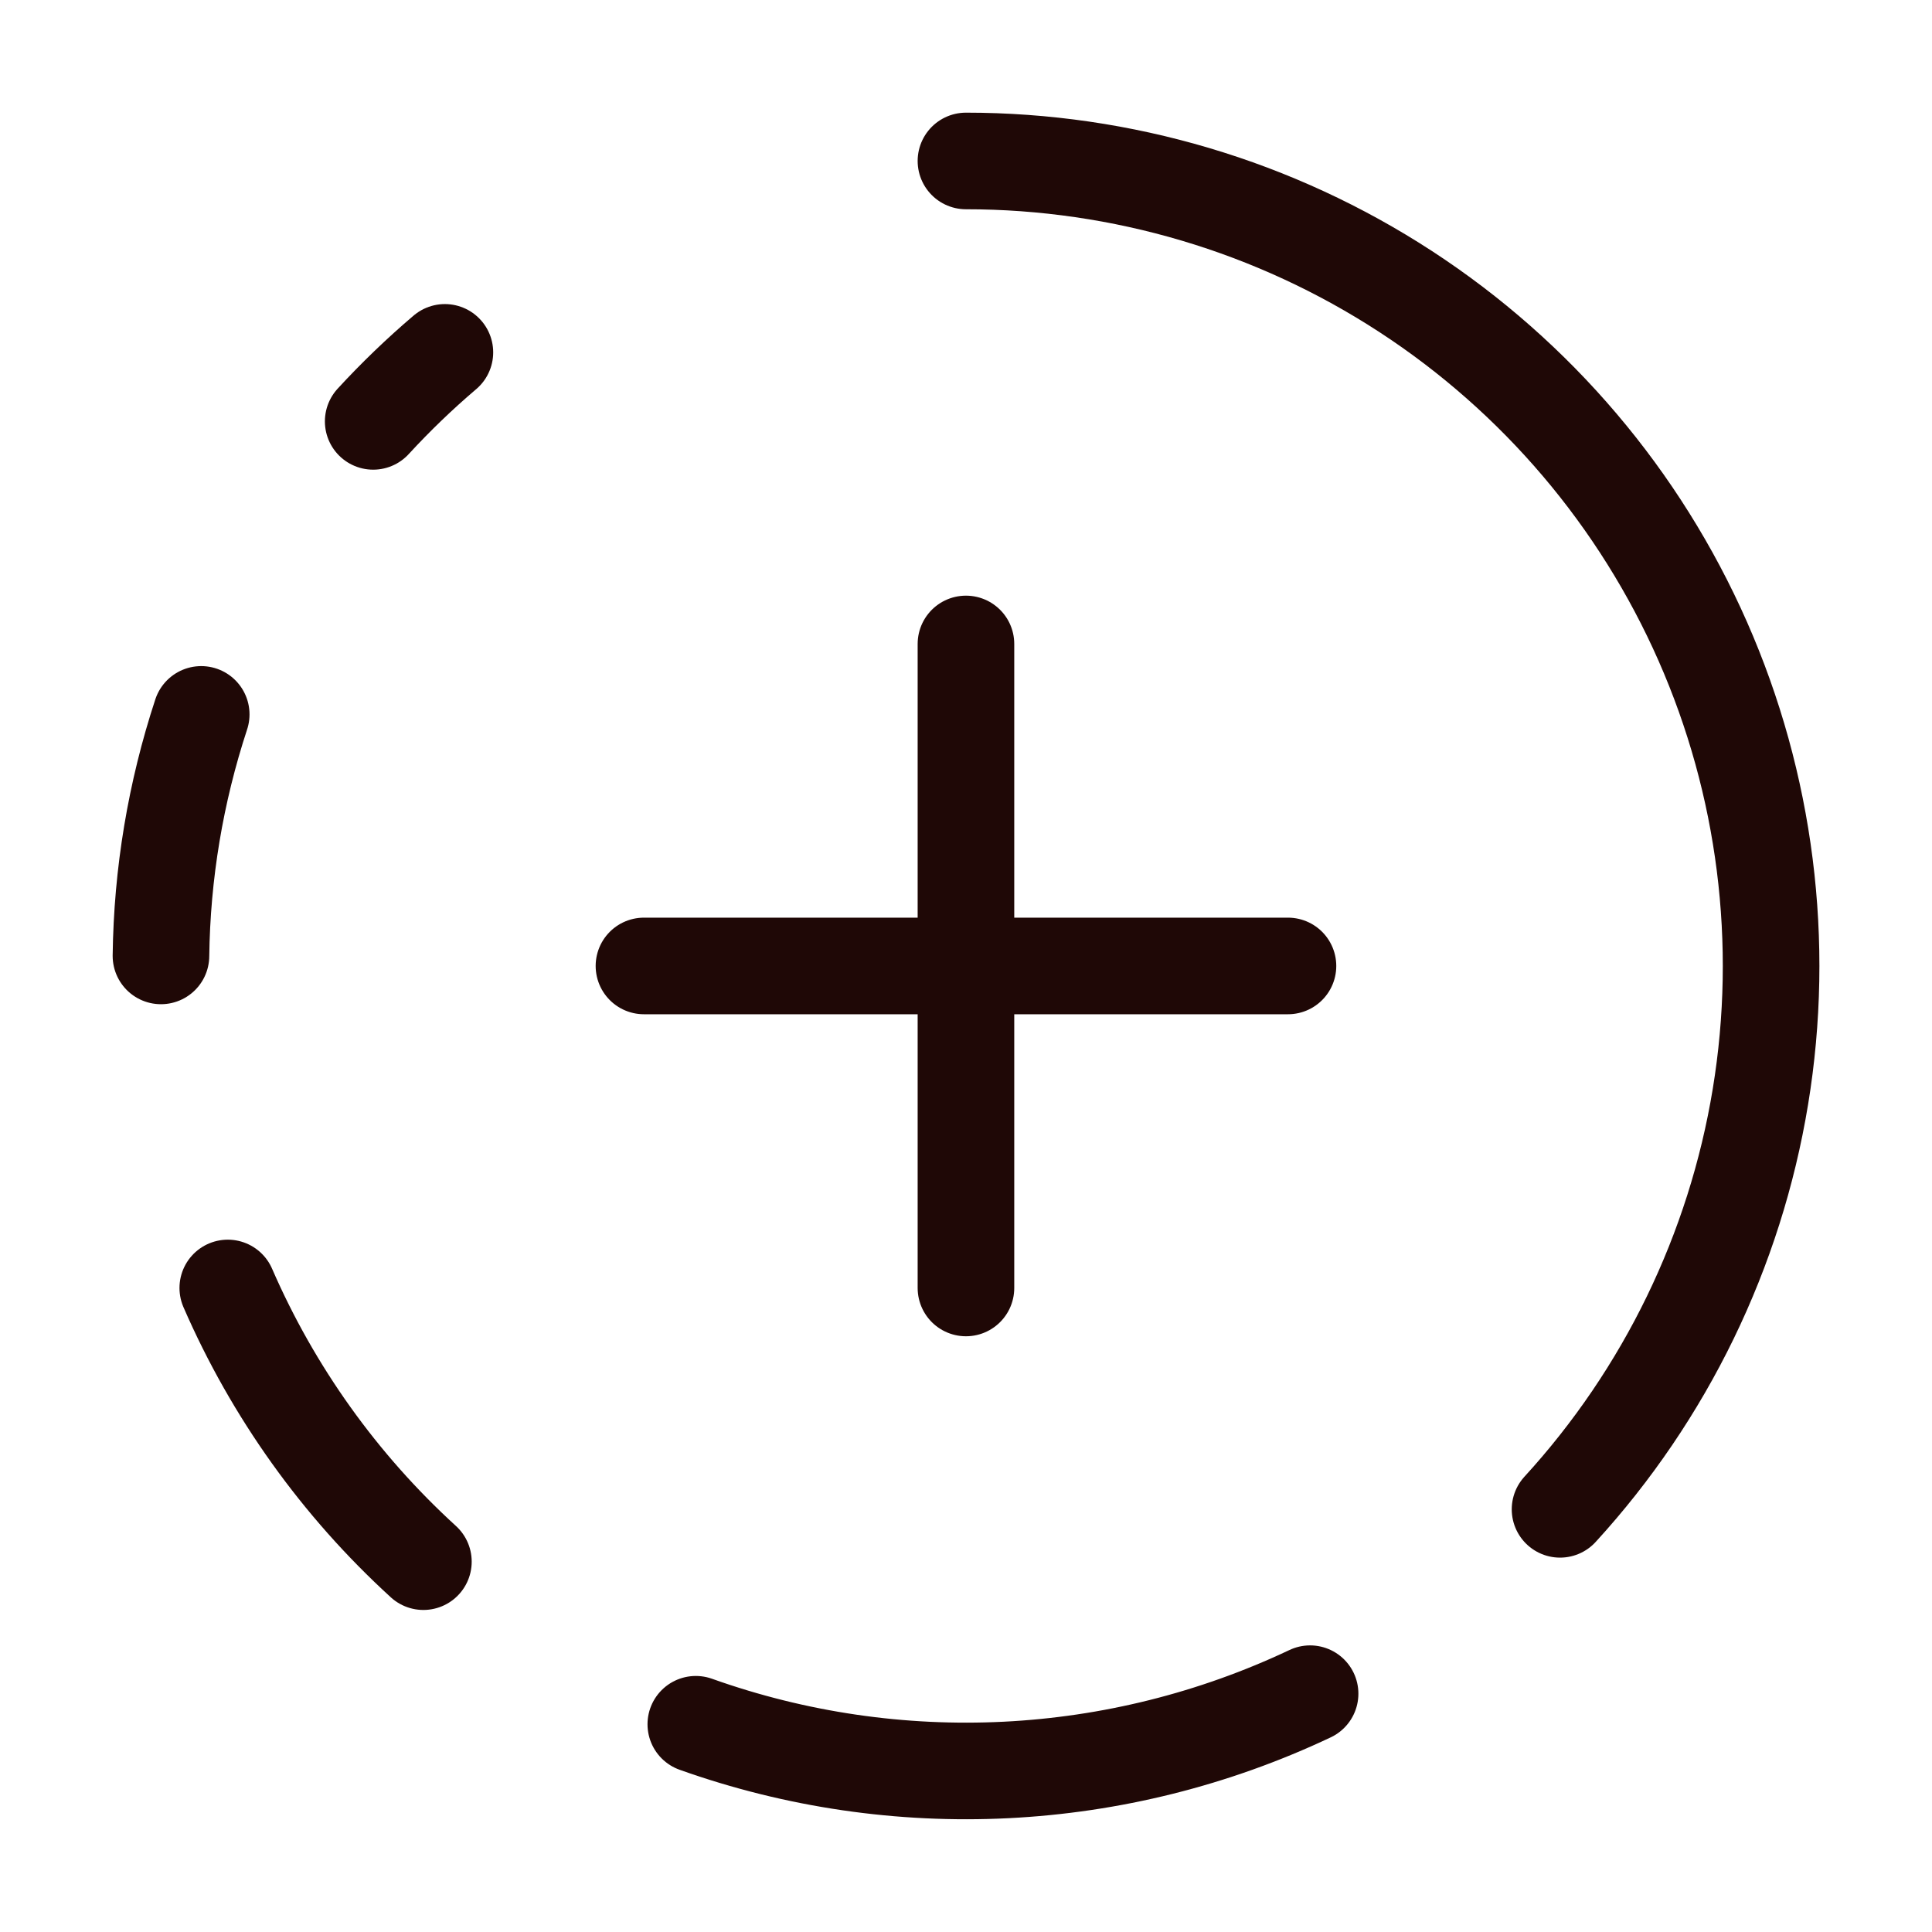 <svg width="80" height="80" viewBox="0 0 80 80" fill="none" xmlns="http://www.w3.org/2000/svg">
<path d="M39.998 6.665C46.465 6.664 52.793 8.544 58.211 12.076C63.628 15.608 67.901 20.64 70.508 26.558C73.116 32.477 73.945 39.026 72.896 45.407C71.847 51.788 68.964 57.727 64.598 62.498M39.998 26.665V53.332M53.332 39.998H26.665M8.332 29.582C7.27 32.811 6.707 36.183 6.665 39.582M9.432 53.332C11.304 57.638 14.064 61.5 17.532 64.665M15.453 17.448C16.383 16.436 17.375 15.482 18.422 14.591M28.812 71.398C37.124 74.36 46.272 73.904 54.248 70.132" stroke="#1F0806" stroke-width="4" stroke-linecap="round" stroke-linejoin="round"/>
</svg>
